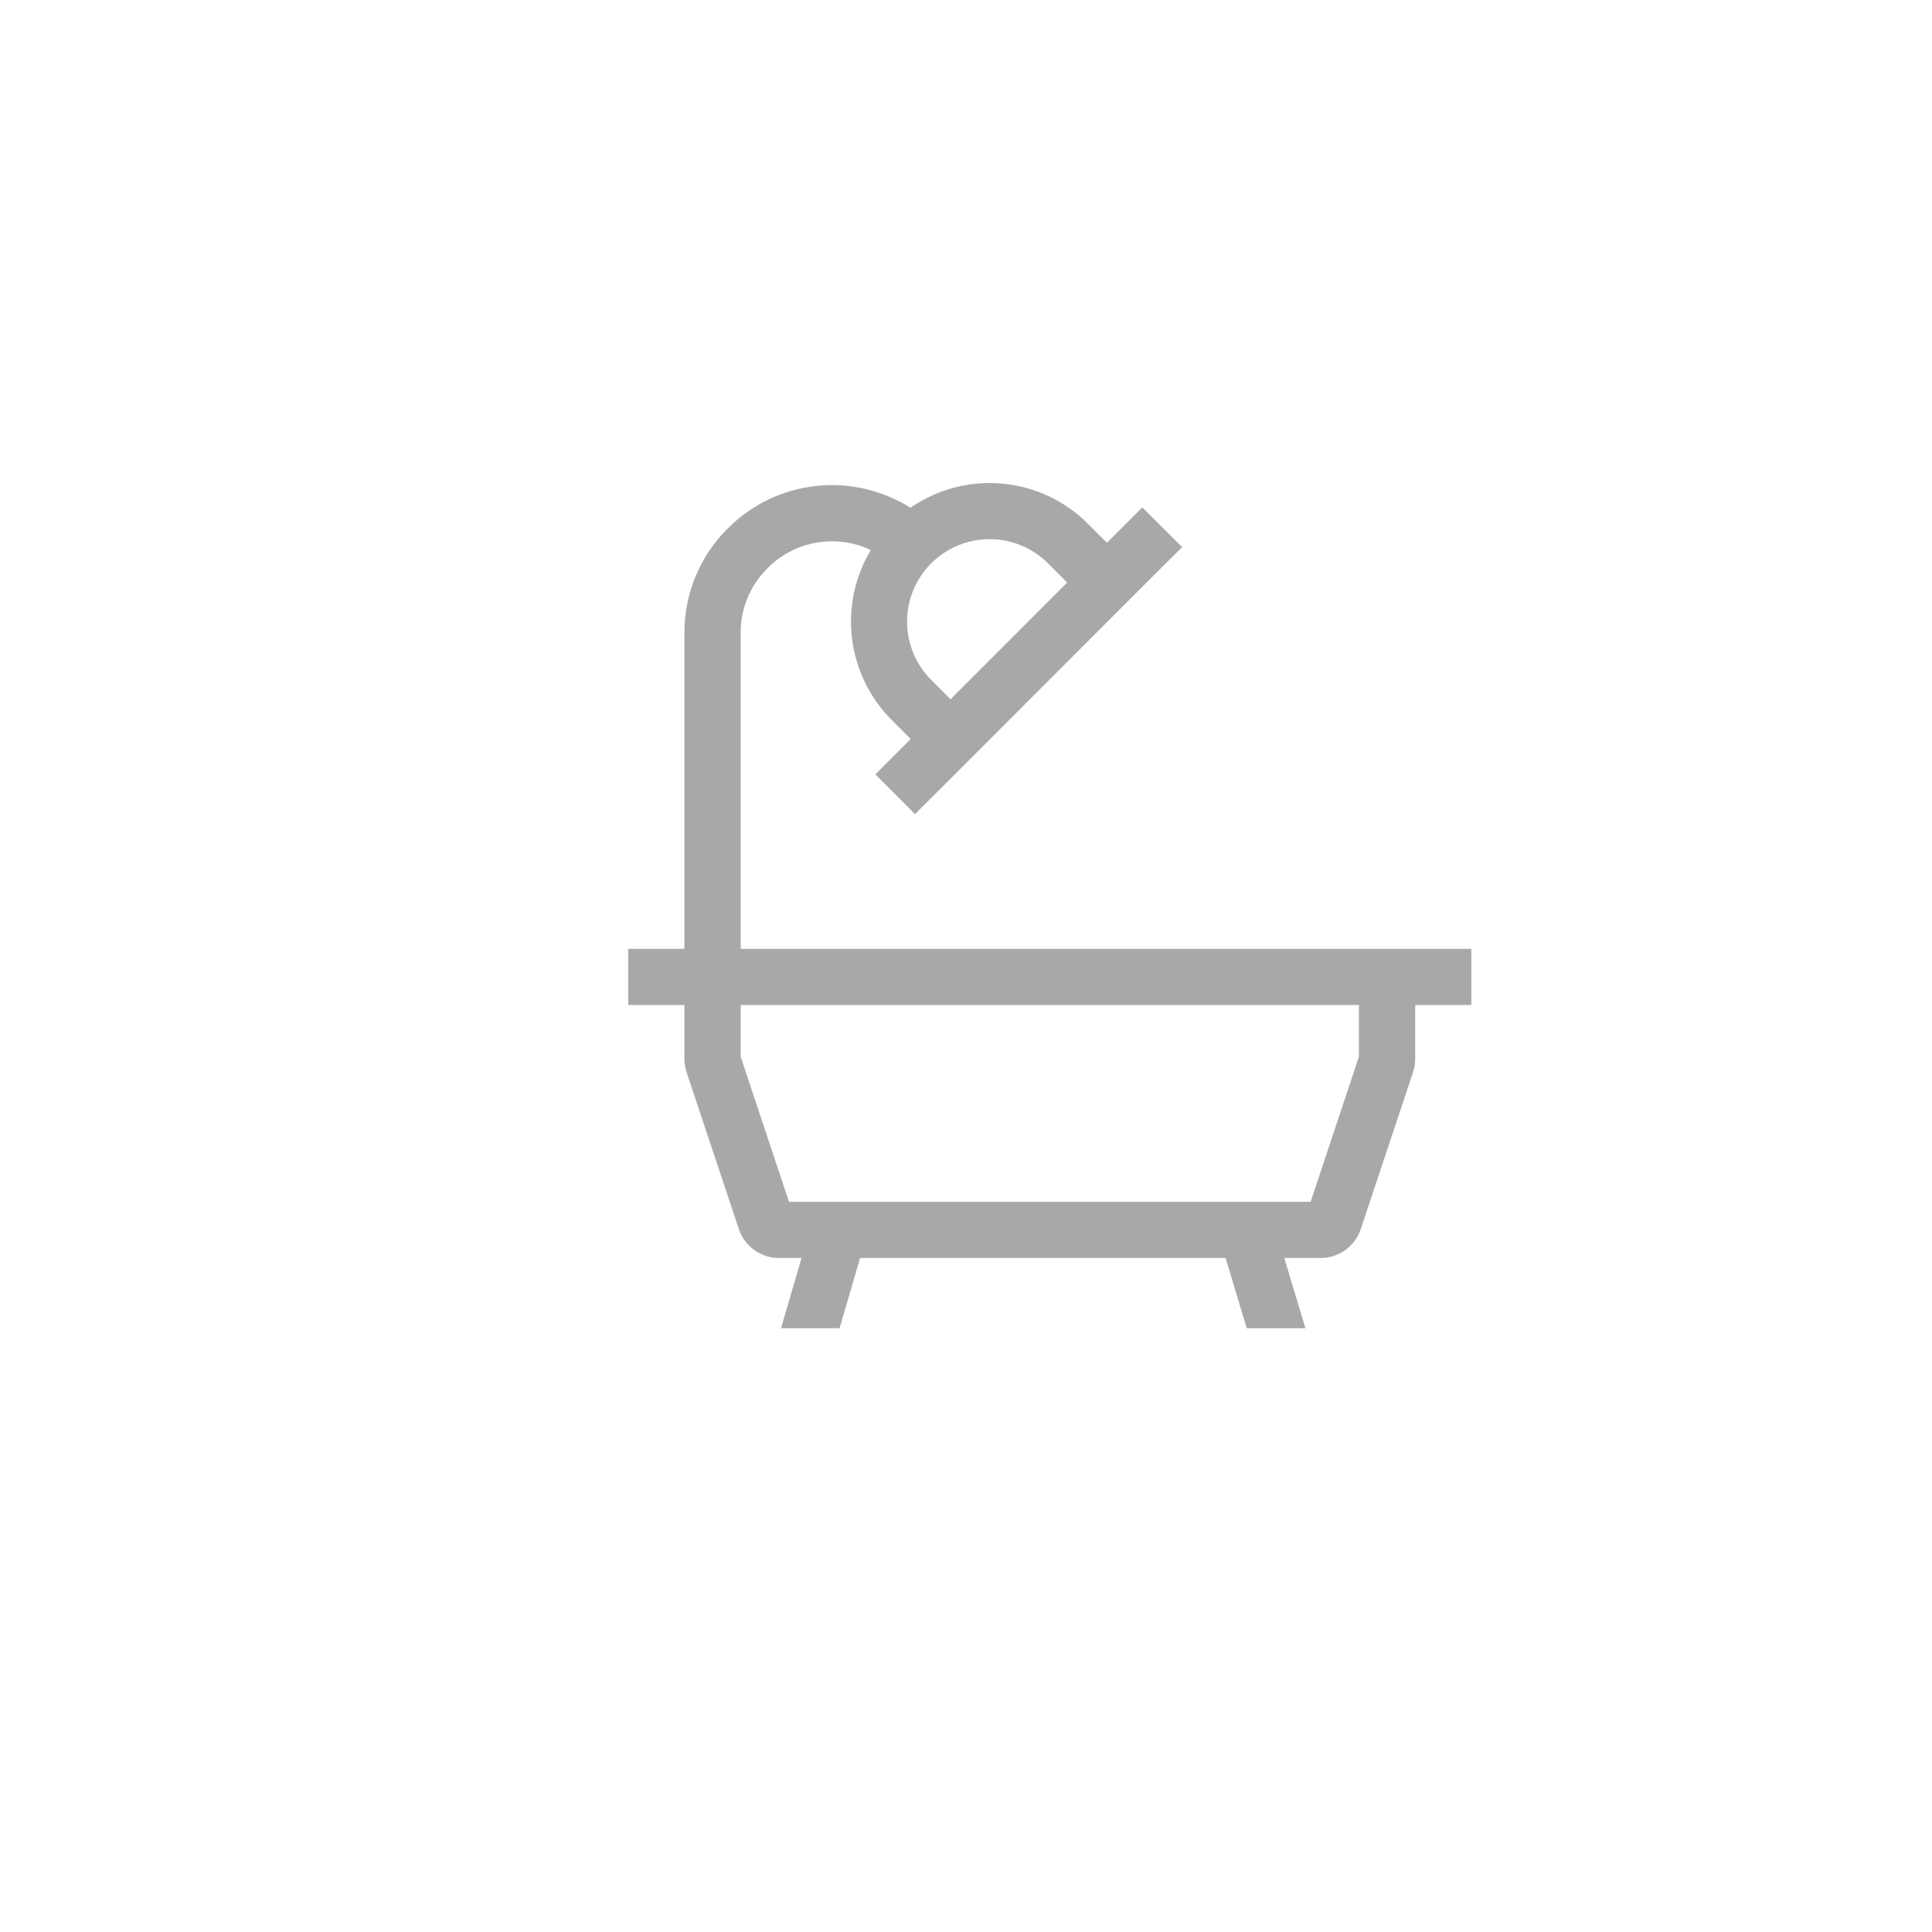 <svg width="16" height="16" viewBox="0 0 16 16" fill="none" xmlns="http://www.w3.org/2000/svg">
<path d="M11.72 7.858H6.134V5.239C6.133 5.141 6.153 5.043 6.19 4.952C6.228 4.861 6.284 4.778 6.354 4.709L6.359 4.703C6.469 4.593 6.61 4.52 6.762 4.494C6.915 4.467 7.072 4.489 7.212 4.555C7.08 4.775 7.025 5.033 7.056 5.287C7.087 5.542 7.202 5.779 7.383 5.961L7.542 6.12L7.249 6.413L7.578 6.742L7.872 6.449L9.496 4.824L9.79 4.531L9.46 4.202L9.167 4.495L9.008 4.336C8.817 4.146 8.566 4.028 8.297 4.005C8.029 3.981 7.761 4.052 7.54 4.205C7.306 4.058 7.03 3.994 6.755 4.025C6.481 4.055 6.225 4.178 6.03 4.374L6.024 4.379C5.911 4.492 5.821 4.626 5.76 4.774C5.699 4.921 5.668 5.08 5.668 5.239V7.858H5.203V8.323H5.668V8.77C5.668 8.807 5.674 8.845 5.686 8.88L6.119 10.179C6.142 10.249 6.187 10.309 6.246 10.352C6.306 10.395 6.377 10.418 6.45 10.418H6.638L6.468 11H6.953L7.123 10.418H10.15L10.325 11H10.811L10.636 10.418H10.938C11.011 10.418 11.082 10.395 11.142 10.352C11.201 10.309 11.246 10.249 11.269 10.179L11.702 8.88C11.714 8.845 11.72 8.807 11.72 8.77V8.323H12.185V7.858H11.72ZM7.712 4.665C7.841 4.537 8.014 4.465 8.196 4.465C8.377 4.465 8.55 4.537 8.679 4.665L8.838 4.824L7.872 5.791L7.712 5.631C7.584 5.503 7.512 5.329 7.512 5.148C7.512 4.967 7.584 4.793 7.712 4.665ZM11.254 8.751L10.854 9.953H6.534L6.134 8.751V8.323H11.254V8.751Z" fill="#A8A8A8"/>
</svg>
